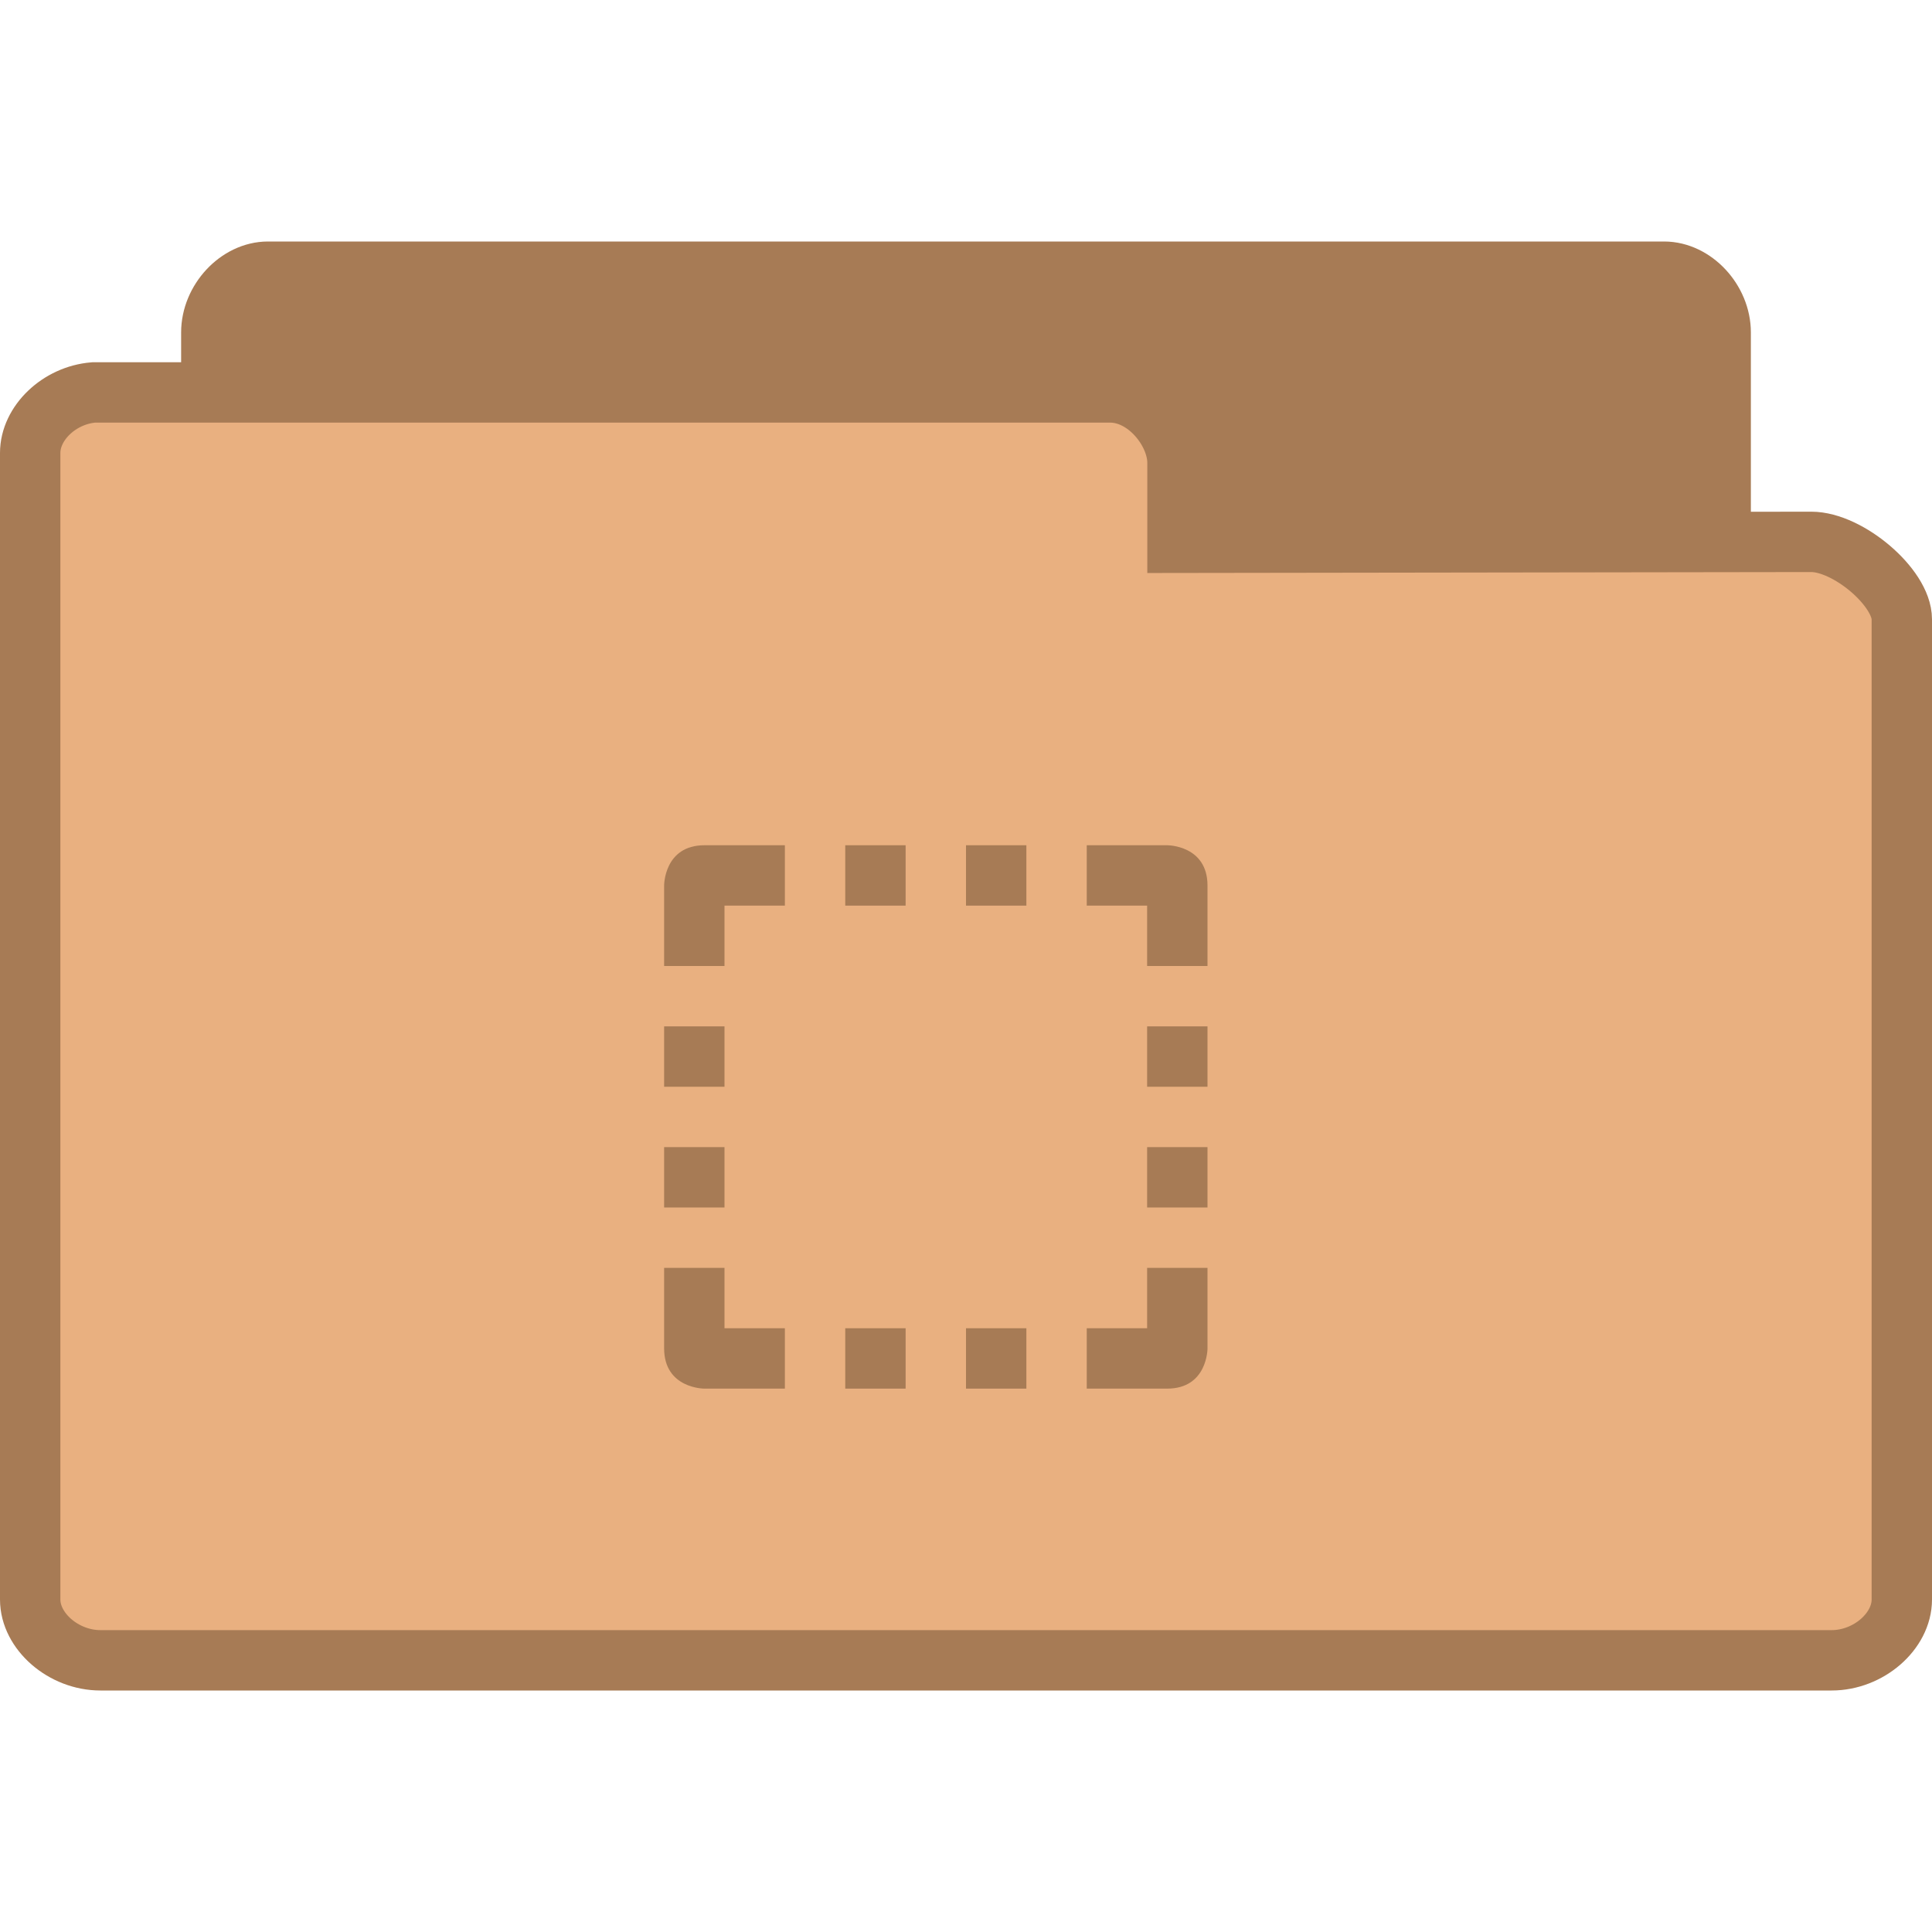 <svg width="32" xmlns="http://www.w3.org/2000/svg" height="32" viewBox="0 0 32 32">
<g style="stroke:#a77b55" transform="translate(0 1)">
<path style="fill:#a77b55" d="M 4.346,24.5 C 3.887,24.453 3.5,23.992 3.5,23.498 L 3.5,4.507 C 3.5,3.98 3.946,3.5 4.438,3.5 l 23.125,0 C 28.054,3.5 28.5,3.98 28.5,4.507 l 0,16.235 c 0,0.527 -0.718,1.283 -1.21,1.283 l -8.465,-0.015 0,1.324 c 0,0.522 -0.411,1.165 -0.9,1.165 l -13.488,0 c -0.029,0 -0.059,0 -0.091,0 z"/>
<path style="fill:#e9b080" d="M 1.55,5.5 C 0.98,5.547 0.5,6.008 0.5,6.502 l 0,18.991 c 0,0.527 0.553,1.007 1.163,1.007 l 28.675,0 C 30.947,26.5 31.5,26.02 31.5,25.493 l 0,-16.235 C 31.5,8.731 30.61,7.975 30,7.975 l -10.497,0.015 0,-1.324 C 19.503,6.143 18.993,5.5 18.388,5.5 l -16.725,0 c -0.036,0 -0.073,0 -0.113,0 z"/>
</g>
<g style="fill:#a77b55">
<g transform="translate(1 1)">
<path d="m 13,13 0,1 1,0 0,-1 z"/>
<path d="m 17,13 0,1 1,0 0,1 1,0 0,-1.332 C 19,13 18.336,13 18.336,13 z"/>
<path d="m 15,13 0,1 1,0 0,-1 z"/>
<path d="m 10,15 1,0 0,-1 1,0 0,-1 -1.332,0 C 10,13 10,13.664 10,13.664 z"/>
</g>
<g transform="translate(1 -1)">
<path d="m 12,24 0,-1 -1,0 0,-1 -1,0 0,1.332 C 10,24 10.664,24 10.664,24 z"/>
<path d="m 16,24 0,-1 -1,0 0,1 z"/>
<path d="m 14,24 0,-1 -1,0 0,1 z"/>
<path d="m 10,21 1,0 0,-1 -1,0 z"/>
<path d="m 10,19 1,0 0,-1 -1,0 z"/>
</g>
<g transform="translate(-1 -1)">
<path d="m 21,22 -1,0 0,1 -1,0 0,1 1.332,0 C 21,24 21,23.336 21,23.336 z"/>
<path d="m 21,18 -1,0 0,1 1,0 z"/>
<path d="m 21,20 -1,0 0,1 1,0 z"/>
</g>
</g>
</svg>
